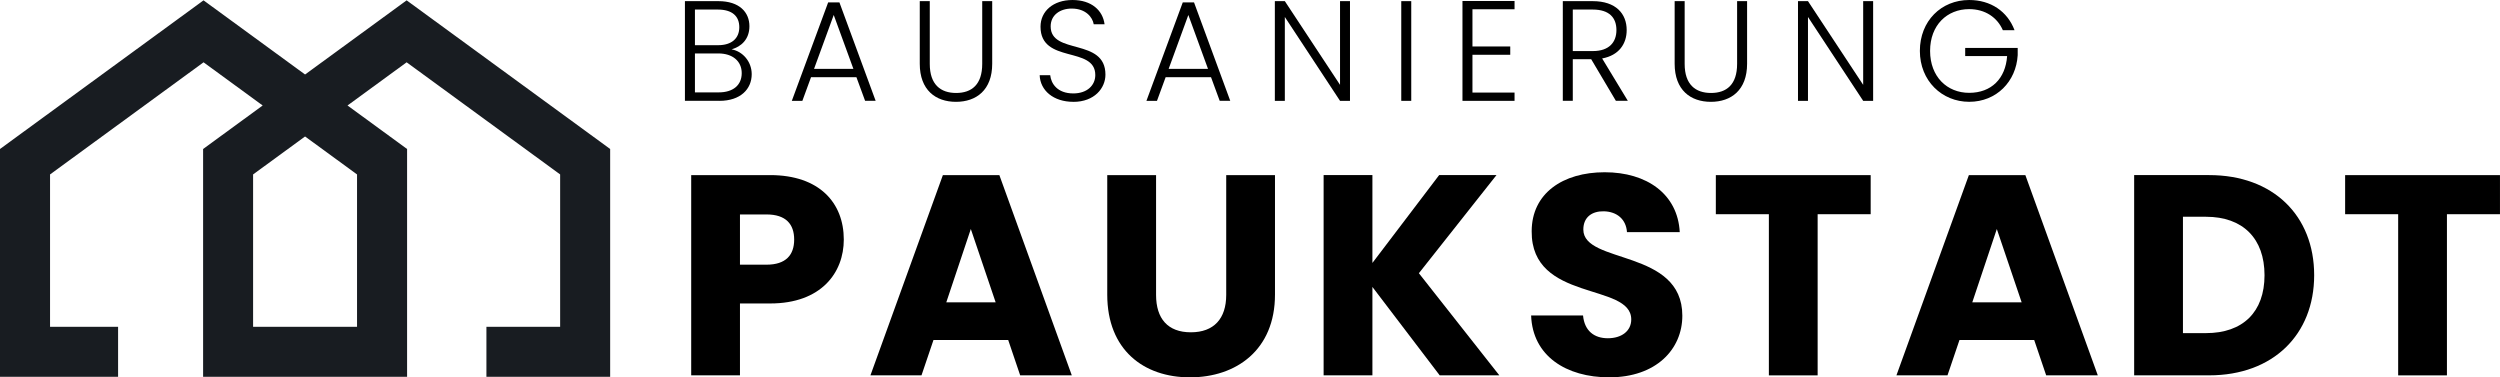 <?xml version="1.0" encoding="UTF-8"?><svg id="Ebene_2" xmlns="http://www.w3.org/2000/svg" viewBox="0 0 936.6 141.37"><g id="Ebene_1-2"><path d="m152.34.13l-38.05,27.78L76.25.13,0,55.82v85.35h44.24v-18.74h-25.49v-57.08l57.51-42.01,22.15,16.18-22.32,16.3v85.35h76.42V55.82l-22.32-16.3,22.15-16.18,57.51,42.01v57.08h-27.62v18.74h46.36V55.82L152.34.13Zm-18.58,65.22v57.08h-38.94v-57.08l19.47-14.22,19.47,14.22Z" style="fill:#181c21; stroke-width:0px;"/><path d="m288.55,113.69h-11.33v26.93h-18.27v-75.02h29.6c18.38,0,27.57,10.36,27.57,24.15,0,12.4-8.44,23.94-27.57,23.94Zm-1.39-14.53c7.27,0,10.37-3.64,10.37-9.41s-3.1-9.41-10.37-9.41h-9.94v18.81h9.94Z" style="stroke-width:0px;"/><path d="m377.71,127.37h-27.99l-4.49,13.25h-19.13l27.14-75.02h21.16l27.14,75.02h-19.34l-4.49-13.25Zm-14-41.57l-9.19,27.46h18.49l-9.3-27.46Z" style="stroke-width:0px;"/><path d="m414.84,65.61h18.27v44.88c0,8.87,4.38,14,13.03,14s13.25-5.13,13.25-14v-44.88h18.27v44.77c0,20.74-14.53,30.99-31.85,30.99s-30.99-10.26-30.99-30.99v-44.77Z" style="stroke-width:0px;"/><path d="m514.16,107.49v33.13h-18.28v-75.02h18.28v32.91l25-32.91h21.48l-29.07,36.76,30.14,38.26h-22.34l-25.22-33.13Z" style="stroke-width:0px;"/><path d="m602.9,141.37c-16.14,0-28.75-8.01-29.28-23.19h19.45c.53,5.77,4.17,8.54,9.29,8.54s8.77-2.67,8.77-7.05c0-13.9-37.51-6.41-37.3-33.02,0-14.21,11.65-22.12,27.36-22.12s27.36,8.12,28.11,22.44h-19.77c-.32-4.81-3.74-7.69-8.65-7.81-4.39-.1-7.7,2.14-7.7,6.84,0,13.04,37.09,7.16,37.09,32.27,0,12.61-9.83,23.09-27.36,23.09Z" style="stroke-width:0px;"/><path d="m642.81,65.61h58.02v14.64h-19.87v60.38h-18.27v-60.38h-19.87v-14.64Z" style="stroke-width:0px;"/><path d="m762.09,127.37h-27.99l-4.49,13.25h-19.13l27.14-75.02h21.16l27.14,75.02h-19.34l-4.49-13.25Zm-14-41.57l-9.19,27.46h18.49l-9.3-27.46Z" style="stroke-width:0px;"/><path d="m866.98,103.11c0,22.23-15.39,37.51-39.33,37.51h-28.11v-75.02h28.11c23.94,0,39.33,15.17,39.33,37.5Zm-40.51,21.69c13.79,0,21.91-7.9,21.91-21.69s-8.12-21.9-21.91-21.9h-8.65v43.59h8.65Z" style="stroke-width:0px;"/><path d="m878.57,65.61h58.02v14.64h-19.87v60.38h-18.27v-60.38h-19.87v-14.64Z" style="stroke-width:0px;"/><path d="m269.53,37.77h-12.93V.43h12.56c7.86,0,11.6,4.17,11.6,9.4,0,4.92-3.11,7.65-6.68,8.66,4.17.75,7.54,4.59,7.54,9.3,0,5.6-4.22,9.99-12.08,9.99Zm-.64-34.2h-8.54v13.36h8.71c5.07,0,7.91-2.57,7.91-6.73s-2.67-6.62-8.08-6.62Zm.22,16.45h-8.76v14.59h8.92c5.4,0,8.61-2.72,8.61-7.21s-3.42-7.38-8.76-7.38Z" style="stroke-width:0px;"/><path d="m320.84,28.91h-16.99l-3.25,8.87h-3.95L310.26.9h4.22l13.57,36.87h-3.95l-3.26-8.87Zm-8.49-23.3l-7.38,20.2h14.75l-7.37-20.2Z" style="stroke-width:0px;"/><path d="m344.59.43h3.74v23.51c0,7.74,4.05,10.89,9.88,10.89s9.77-3.15,9.77-10.89V.43h3.74v23.45c0,9.88-5.98,14.27-13.57,14.27s-13.57-4.39-13.57-14.27V.43Z" style="stroke-width:0px;"/><path d="m402.11,38.15c-7.48,0-12.4-4.27-12.61-9.99h3.95c.32,3.1,2.62,6.84,8.66,6.84,5.19,0,8.23-3.05,8.23-6.89,0-11.01-20.52-4.06-20.52-18.12,0-5.77,4.75-9.99,11.96-9.99s11.38,3.95,12.03,9.08h-4.06c-.43-2.61-2.94-5.82-8.12-5.87-4.39-.05-8.01,2.35-8.01,6.68,0,10.79,20.52,4.17,20.52,18.06,0,5.07-4.12,10.21-12.03,10.21Z" style="stroke-width:0px;"/><path d="m453.69,28.91h-16.99l-3.25,8.87h-3.95L443.11.9h4.22l13.57,36.87h-3.95l-3.26-8.87Zm-8.49-23.3l-7.38,20.2h14.75l-7.37-20.2Z" style="stroke-width:0px;"/><path d="m505.76.43v37.35h-3.73l-20.68-31.42v31.42h-3.74V.43h3.74l20.68,31.36V.43h3.73Z" style="stroke-width:0px;"/><path d="m524.97.43h3.74v37.35h-3.74V.43Z" style="stroke-width:0px;"/><path d="m567.41,3.47h-15.77v13.94h14.16v3.11h-14.16v14.16h15.77v3.1h-19.51V.37h19.51v3.1Z" style="stroke-width:0px;"/><path d="m596.71.43c8.66,0,12.71,4.7,12.71,10.84,0,5.13-2.88,9.46-9.19,10.63l9.62,15.87h-4.48l-9.25-15.6h-6.89v15.6h-3.74V.43h11.22Zm0,3.15h-7.48v15.55h7.54c6.09,0,8.81-3.32,8.81-7.86s-2.57-7.69-8.87-7.69Z" style="stroke-width:0px;"/><path d="m627.4.43h3.74v23.51c0,7.74,4.05,10.89,9.88,10.89s9.77-3.15,9.77-10.89V.43h3.74v23.45c0,9.88-5.98,14.27-13.57,14.27s-13.57-4.39-13.57-14.27V.43Z" style="stroke-width:0px;"/><path d="m701.75.43v37.35h-3.73l-20.68-31.42v31.42h-3.74V.43h3.74l20.68,31.36V.43h3.73Z" style="stroke-width:0px;"/><path d="m754.73,11.32h-4.38c-2.09-4.8-6.63-7.9-12.62-7.9-8.28,0-14.64,5.98-14.64,15.65s6.36,15.71,14.64,15.71,13.63-5.29,14.22-13.78h-15.71v-3.05h19.67v2.72c-.58,9.88-7.96,17.47-18.17,17.47s-18.48-7.86-18.48-19.07,8.01-19.07,18.48-19.07c8.02,0,14.32,4.22,16.99,11.32Z" style="stroke-width:0px;"/></g></svg>